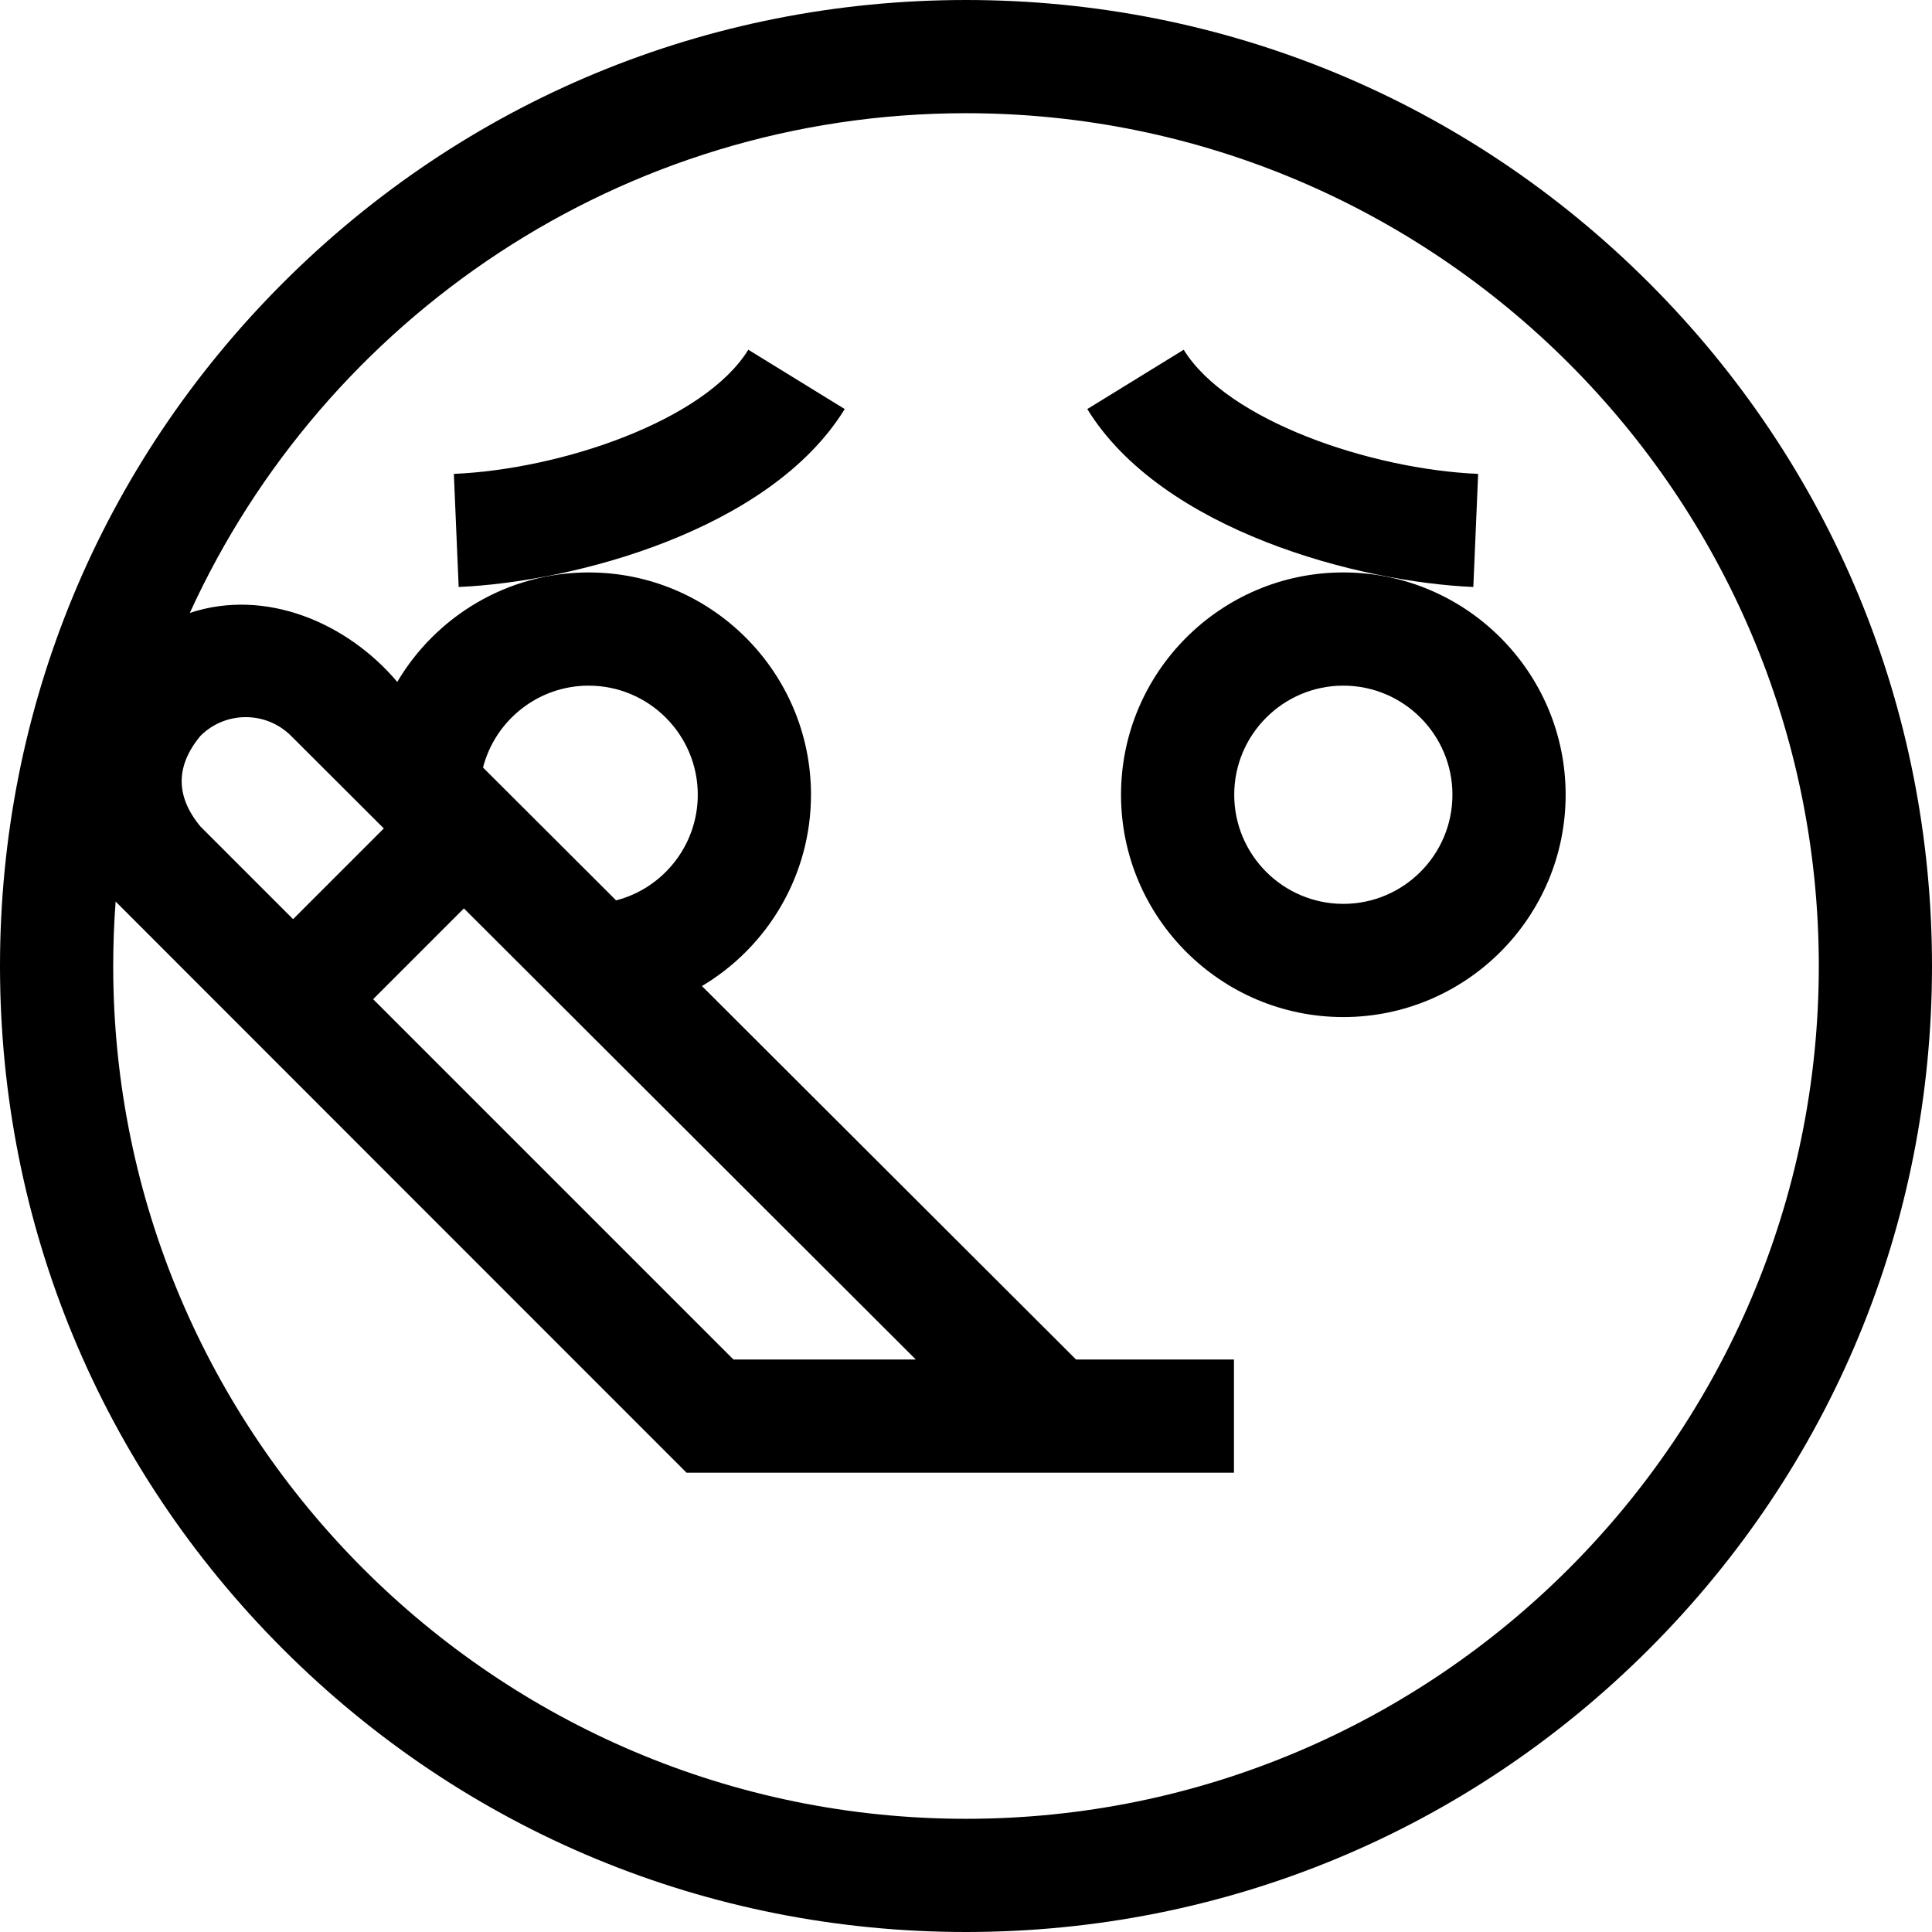 <svg id="Capa_1" enable-background="new 0 0 512 512" height="512" viewBox="0 0 512 512" width="512" xmlns="http://www.w3.org/2000/svg"><g><path d="m437.02 74.98c-48.353-48.351-112.64-74.98-181.02-74.98s-132.667 26.629-181.02 74.98c-48.351 48.353-74.98 112.64-74.98 181.02s26.629 132.667 74.98 181.02c48.353 48.351 112.64 74.98 181.02 74.98s132.667-26.629 181.02-74.98c48.351-48.353 74.98-112.64 74.98-181.02s-26.629-132.667-74.98-181.02zm-338.138 189.814 24.058-24.059 119.759 119.548h-48.327zm64.391-26.186-35.271-35.209c3.214-12.462 14.551-21.697 28.003-21.697 15.943 0 28.914 12.972 28.914 28.915 0 13.297-9.082 24.746-21.646 27.991zm-61.564-19.066-24.039 24.04-24.55-24.55c-6.632-8.006-6.632-16.012 0-24.019 6.623-6.62 17.396-6.621 24.027.01zm154.291 262.458c-124.617 0-226-101.383-226-226 0-5.747.219-11.444.643-17.085.414.447 151.304 151.368 151.304 151.368h145.062v-30h-41.846l-99.146-98.971c17.406-10.343 28.902-29.353 28.902-50.695 0-32.486-26.429-58.915-58.914-58.915-21.574 0-40.466 11.663-50.731 29.009-13.163-15.607-34.819-24.963-54.976-18.281 35.646-78.053 114.44-132.43 205.702-132.43 124.617 0 226 101.383 226 226s-101.383 226-226 226z"/><path d="m355.995 151.702c-32.485 0-58.914 26.429-58.914 58.915s26.429 58.915 58.914 58.915c32.486 0 58.915-26.429 58.915-58.915s-26.429-58.915-58.915-58.915zm0 87.83c-15.943 0-28.914-12.972-28.914-28.915s12.971-28.915 28.914-28.915 28.915 12.972 28.915 28.915-12.972 28.915-28.915 28.915z"/><path d="m120.277 125.582 1.275 29.973c30.254-1.288 82.466-14.908 102.307-47.151l-25.551-15.723c-11.543 18.761-49.493 31.686-78.031 32.901z"/><path d="m391.723 125.582c-28.538-1.215-66.487-14.14-78.031-32.901l-25.551 15.723c19.841 32.243 72.053 45.863 102.307 47.151z"/></g></svg>